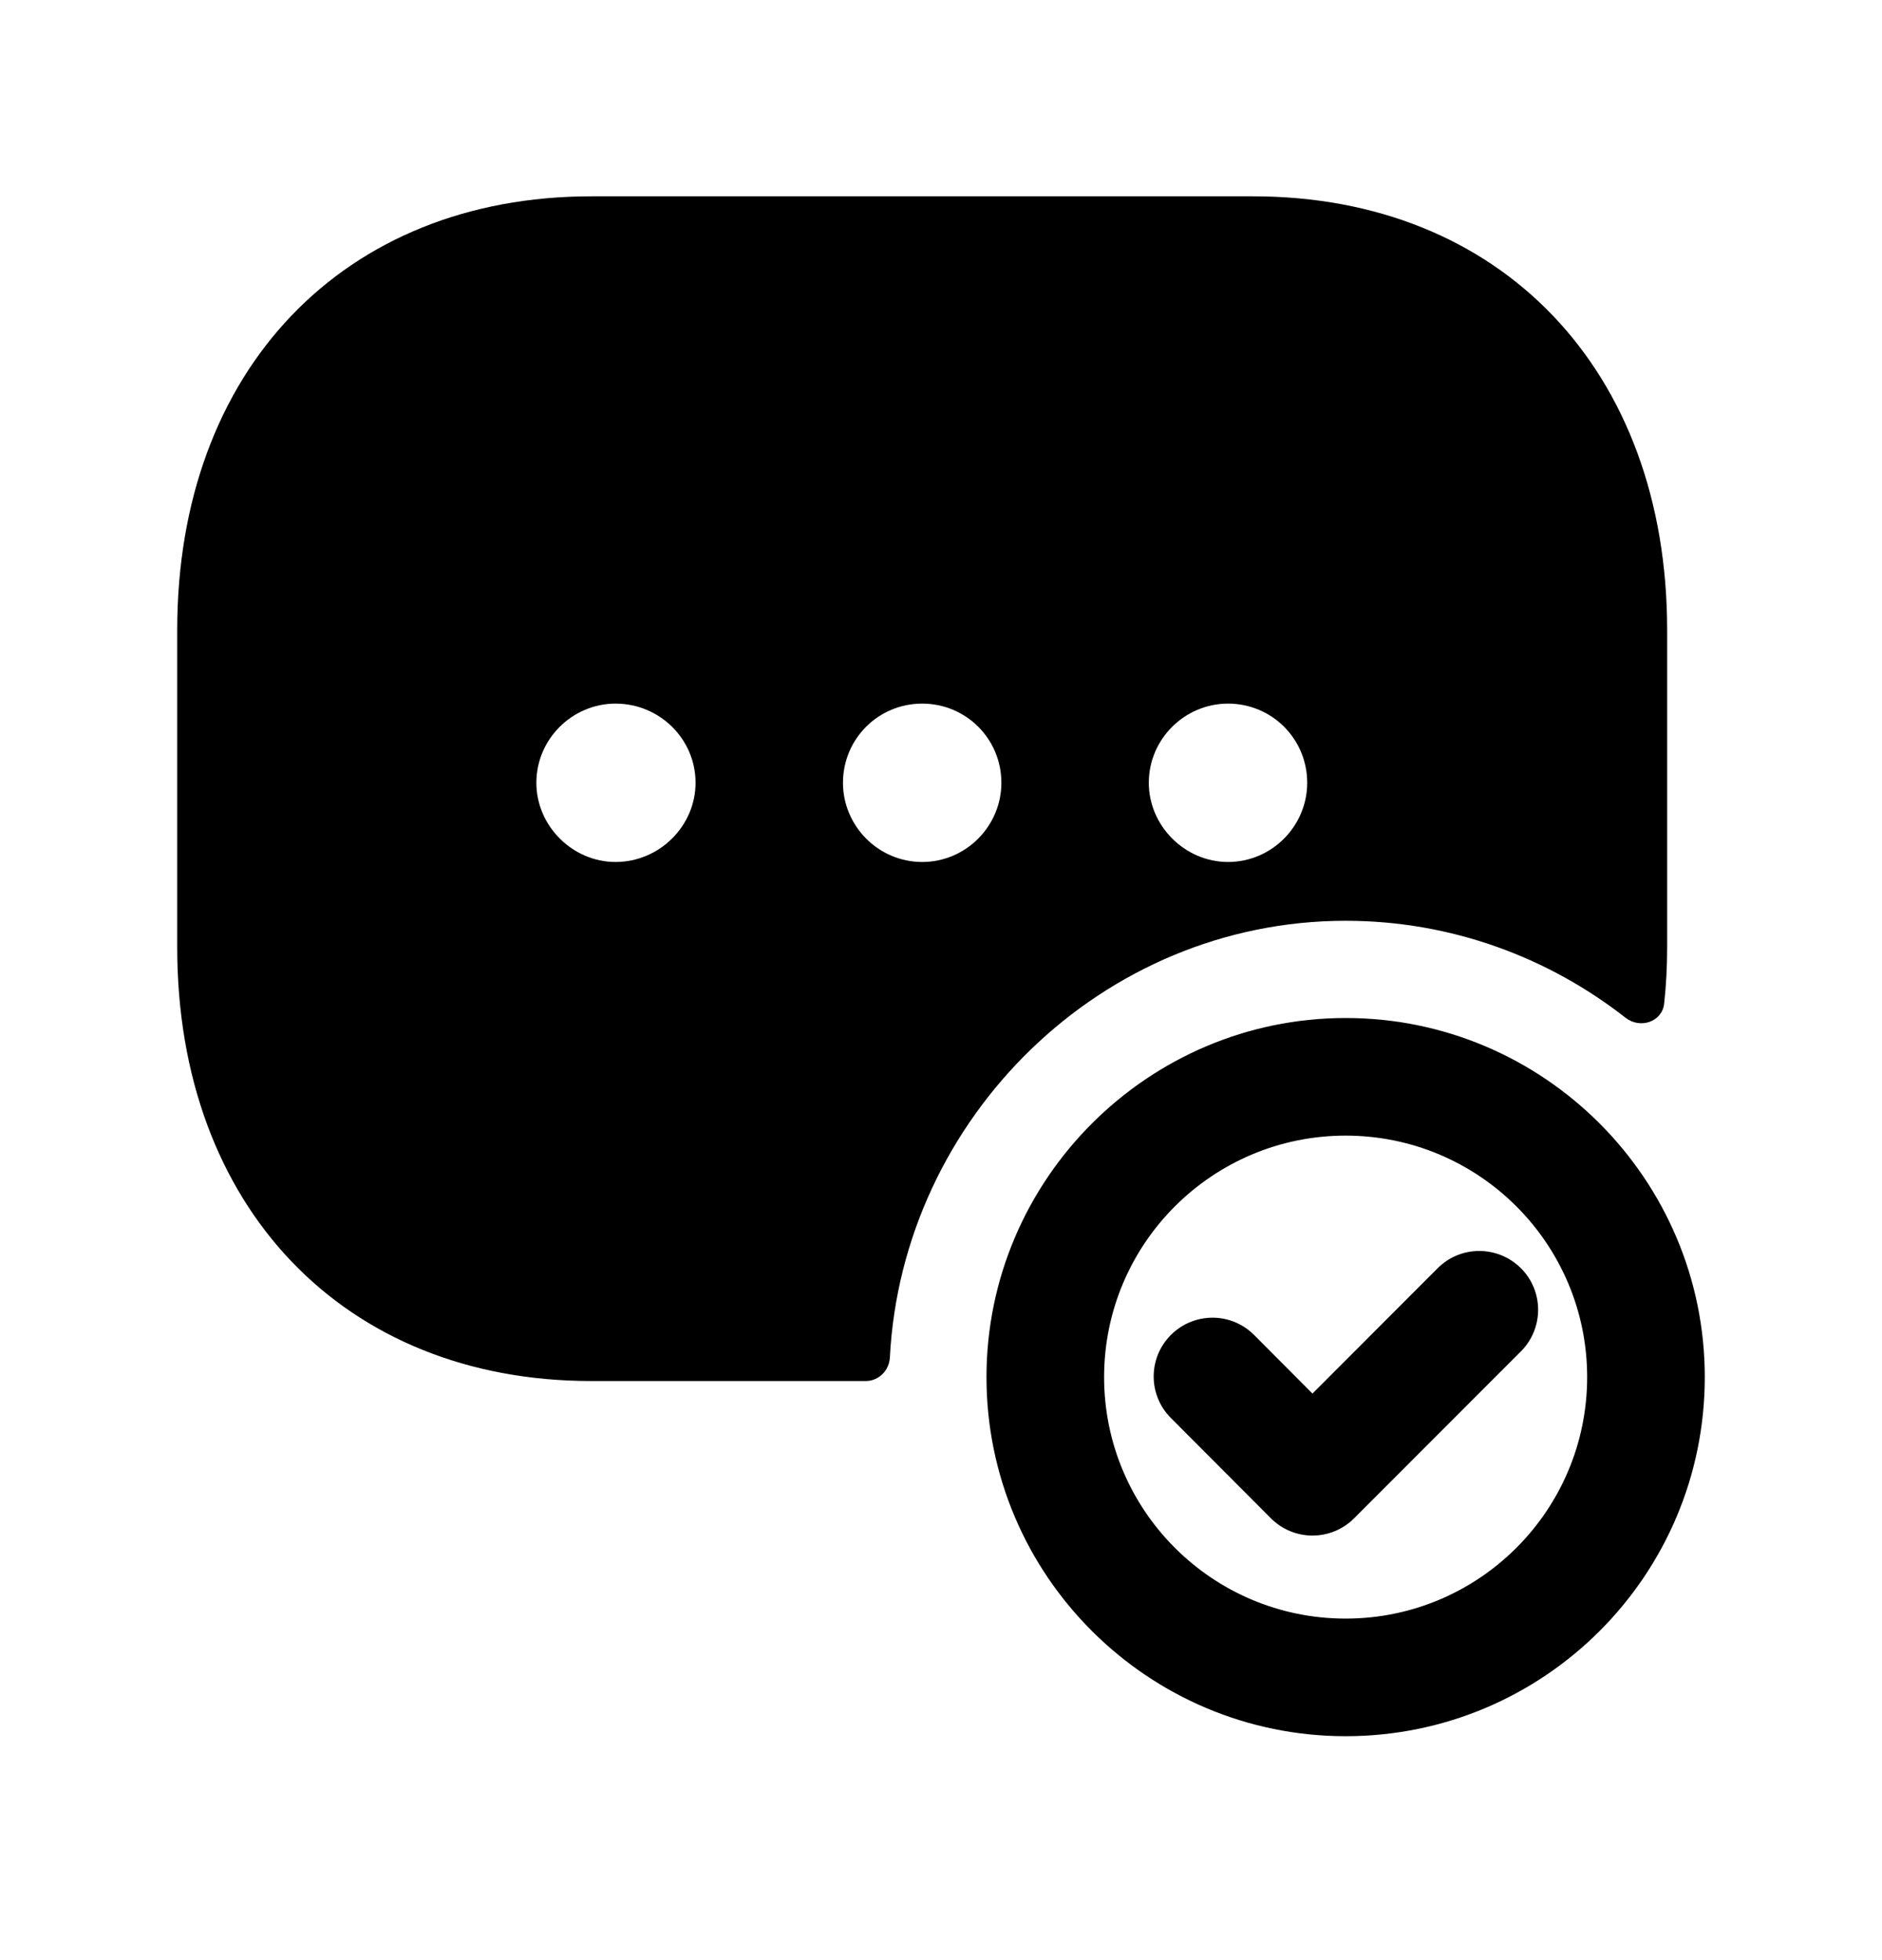 <svg width="24" height="25" viewBox="0 0 24 25" fill="none" xmlns="http://www.w3.org/2000/svg">
<path fill-rule="evenodd" clip-rule="evenodd" d="M10.75 9.984C10.75 9.424 11.2 8.974 11.76 8.974C12.32 8.974 12.77 9.424 12.77 9.984C12.77 10.534 12.32 10.994 11.76 10.994C11.2 10.994 10.75 10.534 10.75 9.984ZM7.85 10.994C7.3 10.994 6.84 10.534 6.84 9.984C6.84 9.424 7.3 8.974 7.85 8.974C8.41 8.974 8.87 9.424 8.87 9.984C8.87 10.534 8.41 10.994 7.85 10.994ZM15.66 8.974C16.22 8.974 16.67 9.424 16.67 9.984C16.67 10.534 16.22 10.994 15.66 10.994C15.11 10.994 14.65 10.534 14.65 9.984C14.65 9.424 15.11 8.974 15.66 8.974ZM17.16 11.744C18.506 11.744 19.745 12.21 20.73 12.981C20.916 13.127 21.197 13.034 21.222 12.799C21.248 12.565 21.26 12.326 21.26 12.084V8.034C21.26 4.724 19.14 2.504 15.98 2.504H7.54C4.38 2.504 2.26 4.724 2.26 8.034V12.084C2.26 15.384 4.38 17.614 7.54 17.614H11.04C11.206 17.614 11.339 17.48 11.348 17.314C11.505 14.264 14.048 11.744 17.16 11.744Z" fill="black"/>
<path fill-rule="evenodd" clip-rule="evenodd" d="M17.16 20.644C15.46 20.644 14.08 19.264 14.08 17.564C14.08 15.864 15.46 14.484 17.16 14.484C18.86 14.484 20.24 15.864 20.24 17.564C20.24 19.264 18.86 20.644 17.16 20.644ZM17.16 12.984C14.64 12.984 12.58 15.044 12.58 17.564C12.58 20.094 14.64 22.144 17.16 22.144C19.69 22.144 21.74 20.094 21.74 17.564C21.74 15.044 19.69 12.984 17.16 12.984Z" fill="black"/>
<path fill-rule="evenodd" clip-rule="evenodd" d="M18.334 16.175L16.737 17.774L15.993 17.027C15.701 16.733 15.227 16.733 14.933 17.025C14.639 17.318 14.639 17.792 14.931 18.085L16.206 19.364C16.347 19.506 16.538 19.585 16.737 19.585C16.937 19.585 17.127 19.506 17.268 19.365L19.395 17.236C19.688 16.943 19.688 16.467 19.395 16.175C19.101 15.882 18.626 15.882 18.334 16.175Z" fill="black"/>
</svg>